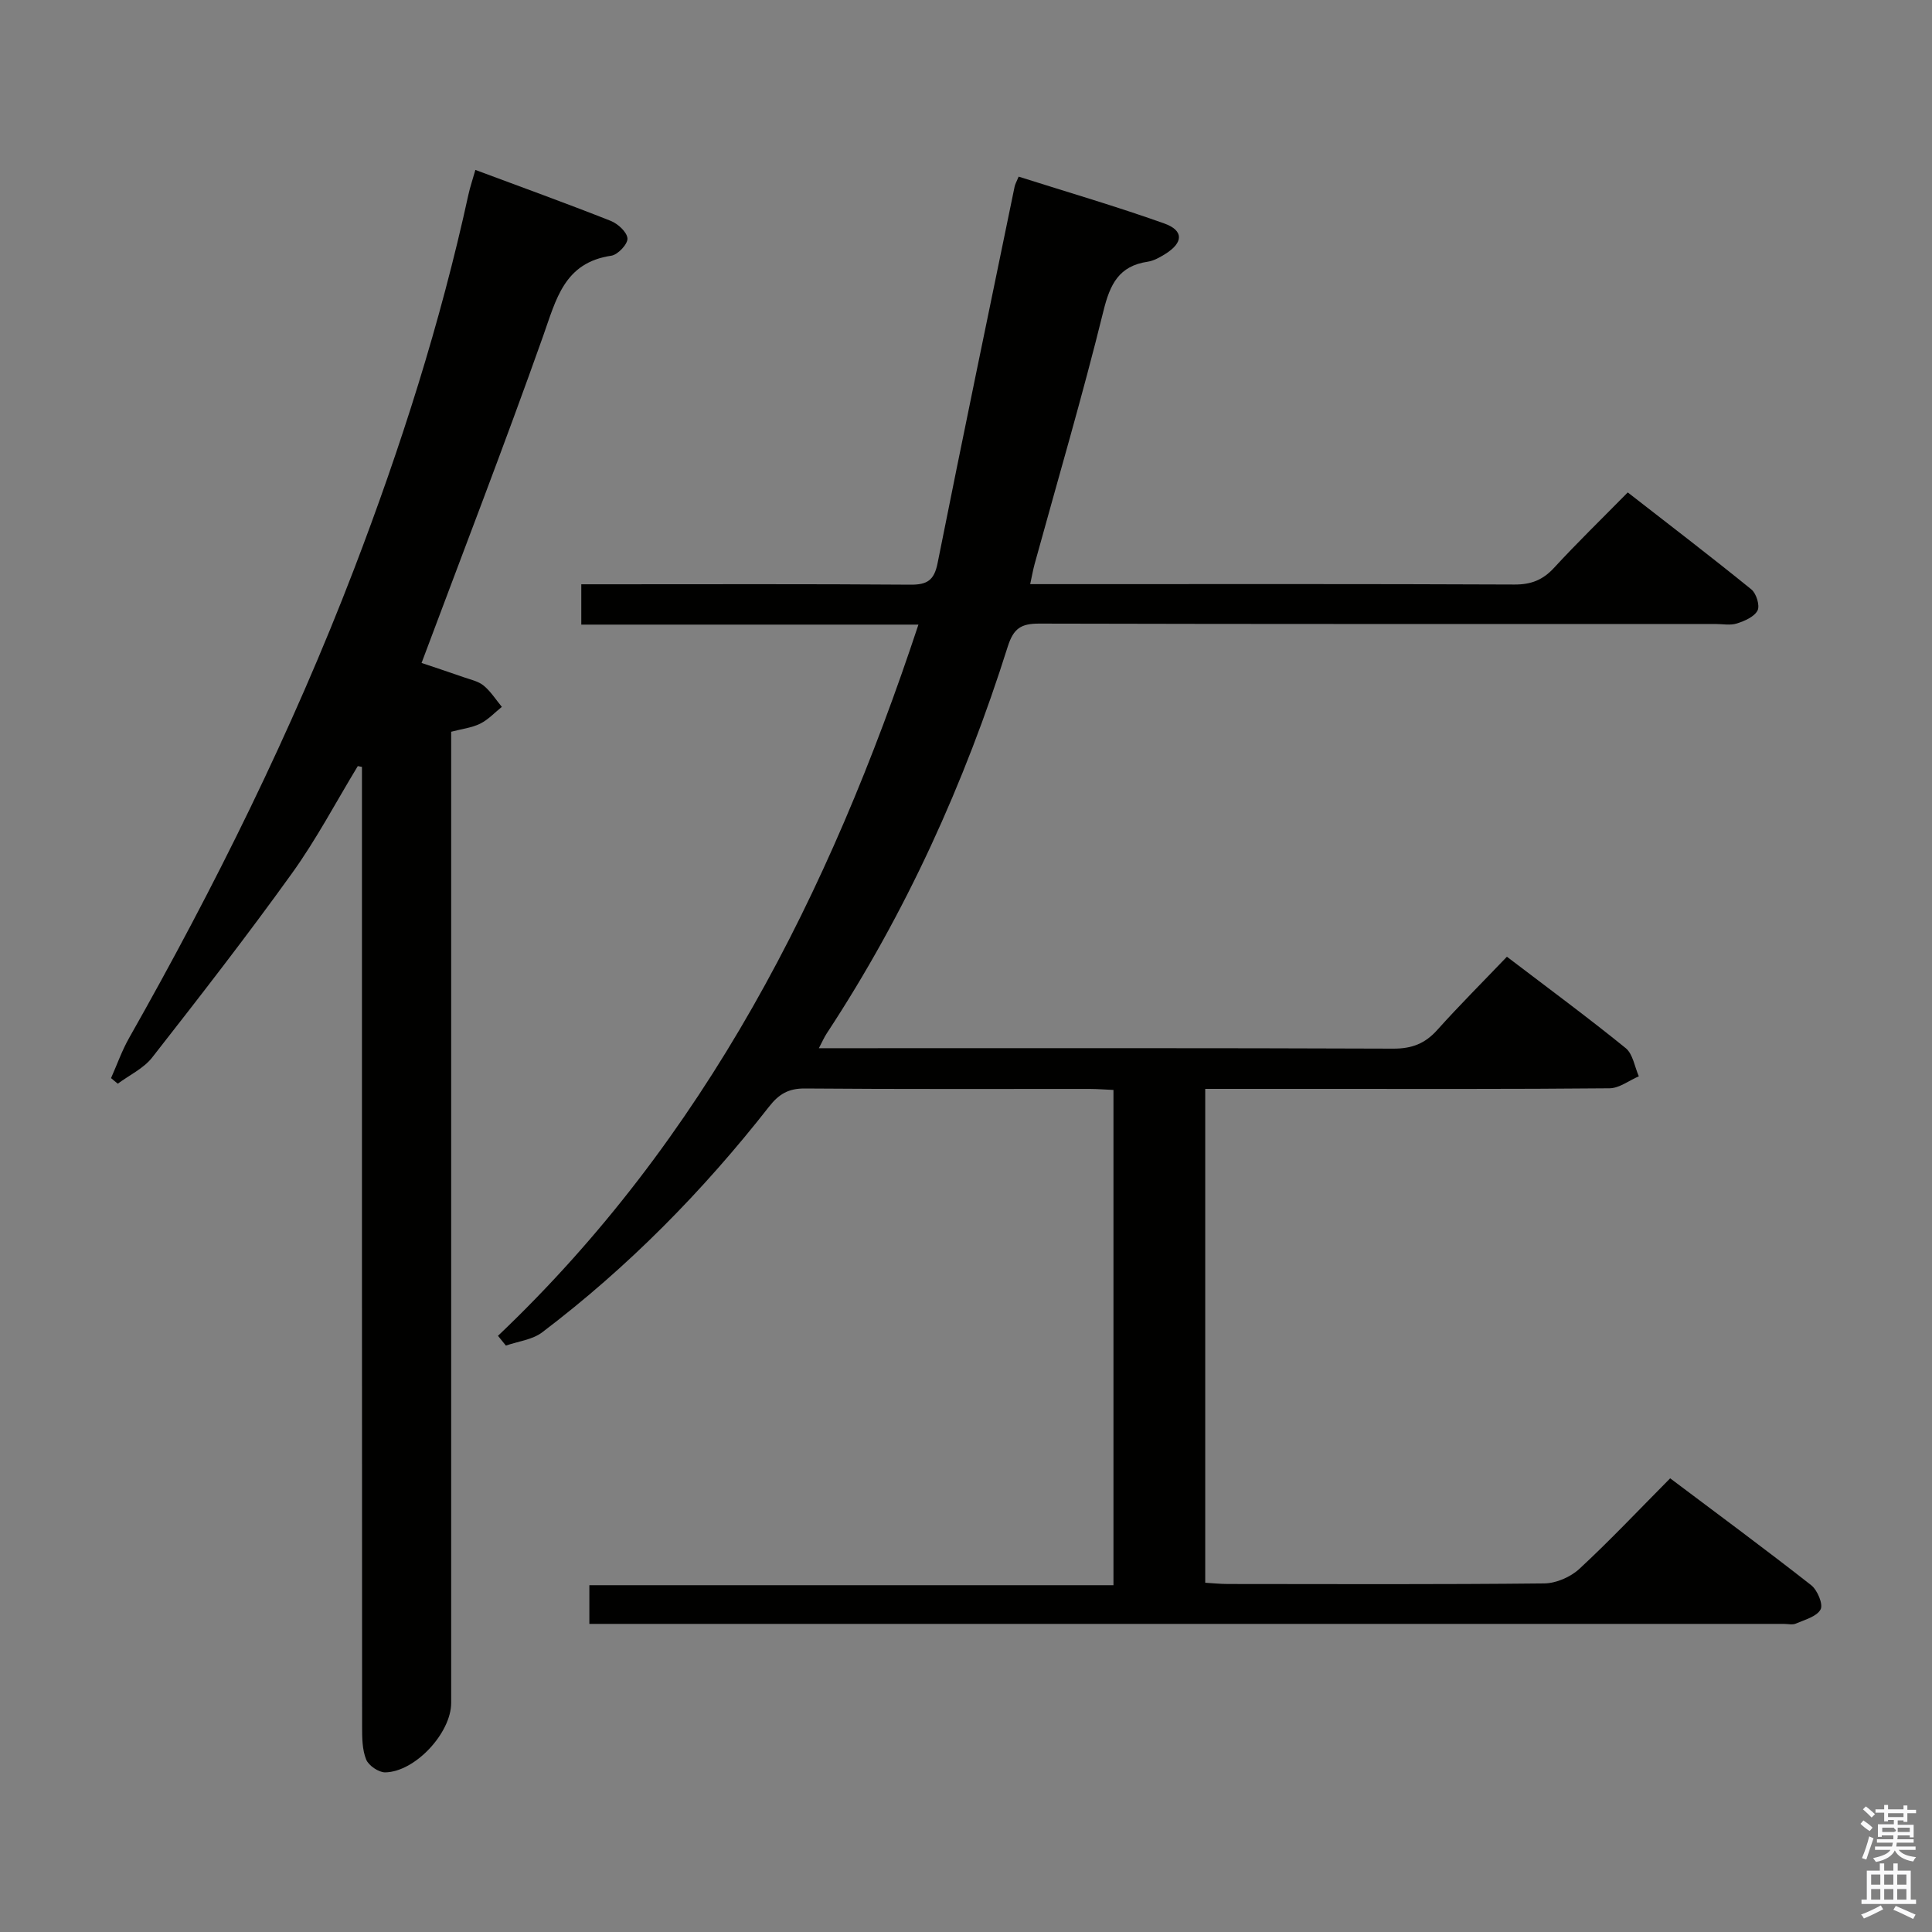 <svg enable-background="new 0 0 400 400" viewBox="0 0 400 400" xmlns="http://www.w3.org/2000/svg"><rect x="0" y="0" width="400" height="400" fill="#808080" stroke="none"/><path d="m385.2 377.6.6-.7c.6.4 1.3.9 1.9 1.5l-.6.7c-.8-.5-1.4-1-1.9-1.5zm.3 7.1c.6-1.4 1.1-2.9 1.5-4.5.3.1.6.3.9.4-.5 1.4-1 2.9-1.5 4.4zm.2-10.1.6-.6c.7.5 1.3 1.1 1.9 1.6l-.7.7c-.6-.6-1.2-1.2-1.8-1.7zm8.4-.8h.8v.9h1.8v.7h-1.8v1.8h-.8v-.3h-1.2v.9h3.3v2.6h-.8v-.4h-2.5c0 .3 0 .6-.1.8h3.4v.7h-3.5c0 .3-.1.6-.1.8h4v.7h-3.5c.7.9 1.9 1.3 3.6 1.5-.2.2-.4.5-.6.9-1.9-.3-3.2-1.1-3.8-2.3-.5 1.1-1.8 2-3.9 2.4-.2-.3-.4-.5-.6-.8 1.9-.4 3.1-.9 3.6-1.7h-3.2v-.7h3.5c.1-.2.1-.5.2-.8h-3.3v-.7h3.4c0-.2 0-.5 0-.8h-2.4v.3h-.8v-2.6h3.3v-.9h-1.2v.3h-.8v-1.8h-1.8v-.7h1.8v-.9h.8v.9h3.2zm-4.4 5.5h2.4c1-.3 0-.6 0-.9h-2.4zm1.2-3.1h3.2v-.8h-3.2zm4.4 2.2h-2.4v.9h2.5v-.9z" fill="#fafafb"/><path d="m389.2 385.8h.9v1.5h1.9v-1.5h.9v1.5h2.7v6h1.1v.9h-11.3v-.9h1.1v-6h2.7zm.2 8.7.5.8c-1.2.6-2.5 1.3-4 1.9-.2-.3-.3-.6-.6-.8 1.6-.6 3-1.3 4.1-1.9zm-2-4.3h1.9v-2.1h-1.9zm0 3.1h1.9v-2.2h-1.9zm2.7-3.1h1.9v-2.1h-1.9zm0 3.1h1.9v-2.2h-1.9zm2.4 1.3c1.4.6 2.7 1.2 4.1 1.8l-.5.9c-1.5-.7-2.8-1.4-4.1-1.9zm2.2-6.5h-1.9v2.1h1.9zm-1.9 5.2h1.9v-2.2h-1.9z" fill="#fafafb"/><g fill="#010100"><path d="m210.9 36.57c10.05 3.19 20.19 6.15 30.13 9.69 4.1 1.46 3.98 3.98.23 6.32-1.12.69-2.36 1.41-3.62 1.6-5.99.88-7.82 4.66-9.19 10.23-4.33 17.55-9.44 34.91-14.24 52.35-.34 1.25-.56 2.53-.92 4.18h8.27c30.66 0 61.32-.06 91.98.08 3.47.02 5.91-.95 8.24-3.49 4.73-5.14 9.75-10.01 15.23-15.58 8.72 6.79 17.25 13.31 25.59 20.08 1.03.83 1.8 3.35 1.28 4.37-.67 1.3-2.67 2.17-4.27 2.68-1.36.44-2.97.11-4.47.11-46.66 0-93.31.04-139.97-.08-3.77-.01-5.33.98-6.53 4.77-8.94 28.33-21.11 55.19-37.47 80.07-.52.78-.89 1.66-1.63 3.07h5.47c37.82 0 75.65-.06 113.47.09 3.84.01 6.57-1.05 9.09-3.87 4.55-5.07 9.38-9.89 14.42-15.16 8.61 6.56 16.75 12.56 24.59 18.92 1.5 1.22 1.85 3.86 2.72 5.84-2.02.86-4.03 2.46-6.06 2.48-20.16.19-40.32.12-60.48.12-7.63 0-15.26 0-23.23 0v102.25c1.54.09 3.13.26 4.72.26 21.83.02 43.66.11 65.48-.12 2.47-.03 5.45-1.33 7.28-3.03 6.34-5.87 12.28-12.18 18.78-18.73 9.91 7.45 19.66 14.65 29.19 22.12 1.29 1.01 2.53 3.96 1.95 5.03-.79 1.48-3.28 2.13-5.13 2.93-.7.3-1.64.06-2.48.06-80.65 0-161.3 0-241.94 0-1.65 0-3.29 0-5.36 0 0-2.71 0-5.11 0-8.01h108.51c0-34.36 0-68.23 0-102.54-1.64-.07-3.27-.2-4.89-.21-19.66-.01-39.32.07-58.99-.09-3.39-.03-5.39 1.15-7.43 3.77-13.71 17.5-29.22 33.26-46.96 46.71-2.03 1.54-4.99 1.87-7.52 2.75-.55-.67-1.09-1.35-1.64-2.02 42.91-40.79 68.61-91.52 87.05-147.25-23.61 0-46.53 0-69.8 0 0-2.82 0-5.22 0-8.35h5.16c21 0 41.99-.08 62.98.08 3.47.03 4.91-.9 5.62-4.42 5.19-26.02 10.6-51.99 15.95-77.97.1-.51.36-.94.84-2.09z"/><path d="m74.08 158.61c-4.52 7.44-8.59 15.2-13.66 22.24-9.3 12.94-19.09 25.54-28.92 38.1-1.78 2.27-4.72 3.64-7.12 5.42-.46-.39-.92-.78-1.39-1.16 1.24-2.78 2.25-5.68 3.74-8.31 17.72-31.28 33.66-63.41 46.55-97.01 9.7-25.3 17.91-51.05 23.69-77.55.35-1.61.89-3.17 1.45-5.16 9.44 3.52 18.77 6.89 28 10.54 1.5.59 3.4 2.33 3.49 3.65.08 1.16-1.99 3.37-3.34 3.57-9.77 1.43-11.42 9.03-14.12 16.63-7.99 22.52-16.61 44.81-25.17 67.69 2.27.76 5.52 1.83 8.75 2.96 1.41.49 3 .82 4.1 1.72 1.47 1.21 2.53 2.91 3.77 4.41-1.48 1.19-2.83 2.66-4.49 3.48-1.72.85-3.76 1.08-6 1.67v6.65 194.42c0 6.2-7.44 14.27-13.65 14.38-1.35.02-3.44-1.4-3.95-2.66-.83-2.06-.84-4.53-.84-6.82-.04-64.47-.03-128.95-.03-193.42 0-1.76 0-3.52 0-5.27-.29-.05-.58-.11-.86-.17z"/></g></svg>